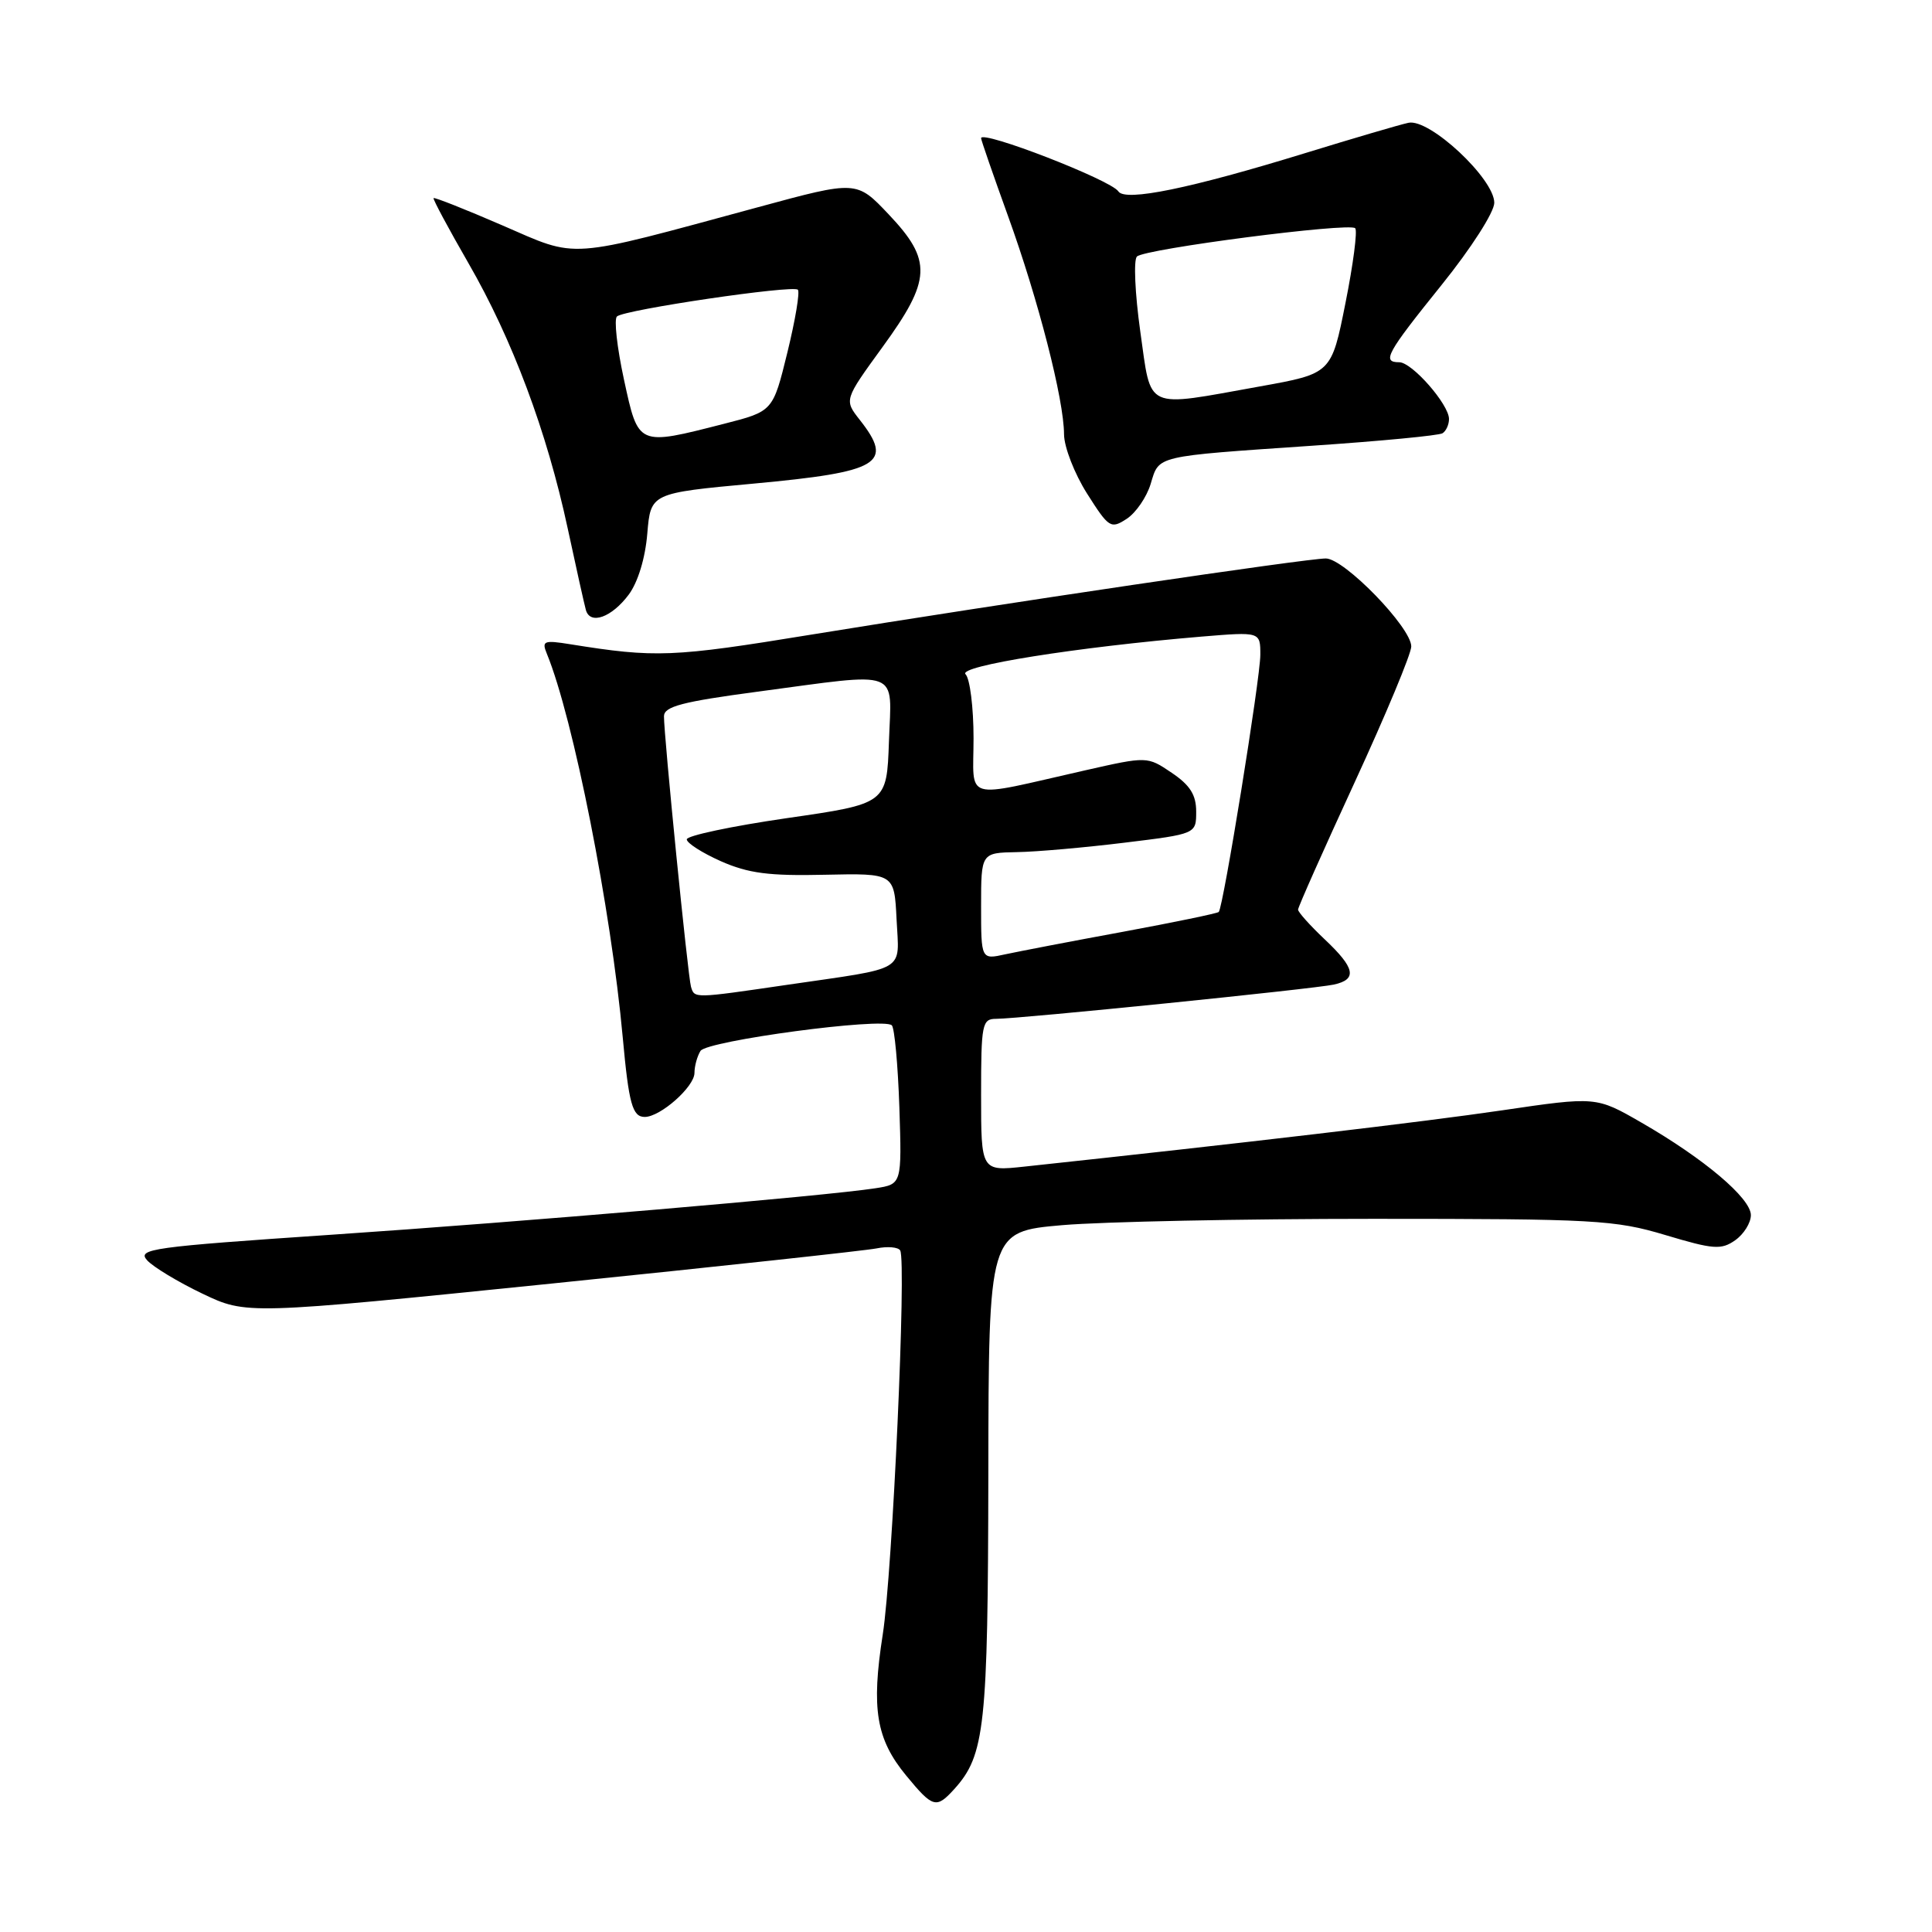 <?xml version="1.0" encoding="UTF-8" standalone="no"?>
<!DOCTYPE svg PUBLIC "-//W3C//DTD SVG 1.1//EN" "http://www.w3.org/Graphics/SVG/1.1/DTD/svg11.dtd" >
<svg xmlns="http://www.w3.org/2000/svg" xmlns:xlink="http://www.w3.org/1999/xlink" version="1.1" viewBox="0 0 256 256">
 <g >
 <path fill="currentColor"
d=" M 126.44 237.07 C 130.51 232.57 130.91 228.83 130.96 195.34 C 131.00 163.19 131.00 163.19 140.75 162.34 C 146.11 161.88 164.68 161.50 182.00 161.50 C 211.34 161.50 213.99 161.65 220.67 163.65 C 227.04 165.56 228.07 165.64 229.92 164.34 C 231.06 163.54 232.00 162.04 232.00 161.01 C 232.00 158.77 225.79 153.52 217.50 148.75 C 211.50 145.29 211.50 145.29 199.00 147.13 C 188.59 148.66 164.94 151.45 135.75 154.58 C 130.00 155.20 130.00 155.20 130.00 145.10 C 130.00 135.67 130.13 135.00 132.00 135.00 C 135.07 135.00 174.20 131.03 176.75 130.46 C 179.88 129.77 179.57 128.27 175.50 124.44 C 173.58 122.62 172.00 120.86 172.00 120.53 C 172.00 120.19 175.38 112.60 179.50 103.66 C 183.62 94.72 187.00 86.62 187.00 85.66 C 187.00 83.14 178.12 74.00 175.68 74.00 C 173.12 74.00 132.80 79.97 107.50 84.09 C 89.09 87.10 86.87 87.18 75.59 85.37 C 72.05 84.80 71.76 84.92 72.46 86.62 C 75.96 95.14 80.97 120.45 82.52 137.50 C 83.32 146.26 83.80 148.00 85.43 148.00 C 87.50 148.00 92.00 144.02 92.02 142.18 C 92.02 141.25 92.39 139.94 92.82 139.25 C 93.68 137.90 117.04 134.77 118.17 135.86 C 118.53 136.21 118.98 141.09 119.17 146.71 C 119.50 156.91 119.50 156.91 116.00 157.45 C 109.36 158.48 69.42 161.89 43.76 163.62 C 20.11 165.22 18.14 165.49 19.49 166.99 C 20.30 167.88 23.59 169.87 26.81 171.41 C 32.65 174.20 32.65 174.20 73.08 170.08 C 95.31 167.81 114.69 165.71 116.15 165.42 C 117.61 165.12 119.02 165.25 119.28 165.69 C 120.13 167.16 118.26 208.35 116.97 216.57 C 115.43 226.44 116.09 230.44 120.08 235.28 C 123.61 239.56 124.06 239.69 126.44 237.07 Z  M 83.31 78.79 C 84.53 77.15 85.50 73.96 85.77 70.71 C 86.22 65.34 86.22 65.34 99.86 64.08 C 116.62 62.53 118.48 61.42 113.92 55.63 C 111.85 52.99 111.85 52.99 116.92 46.01 C 123.43 37.07 123.55 34.52 117.75 28.40 C 113.50 23.91 113.50 23.91 100.50 27.44 C 74.75 34.42 76.76 34.28 66.56 29.86 C 61.67 27.74 57.57 26.12 57.45 26.25 C 57.34 26.39 59.42 30.27 62.07 34.87 C 67.89 44.96 72.47 57.19 75.22 70.00 C 76.34 75.22 77.43 80.10 77.63 80.82 C 78.19 82.84 81.05 81.82 83.31 78.79 Z  M 152.47 64.12 C 153.62 60.32 152.87 60.50 173.89 59.06 C 182.90 58.45 190.66 57.71 191.14 57.41 C 191.61 57.12 192.00 56.27 192.00 55.52 C 192.00 53.59 187.10 48.00 185.41 48.00 C 183.07 48.00 183.70 46.85 191.00 37.78 C 194.94 32.89 198.00 28.11 198.00 26.87 C 198.00 23.68 189.42 15.67 186.63 16.27 C 185.46 16.52 179.31 18.33 172.97 20.28 C 157.74 24.97 149.09 26.75 148.19 25.36 C 147.21 23.85 130.00 17.18 130.00 18.31 C 130.00 18.56 131.61 23.20 133.57 28.63 C 137.58 39.71 140.98 52.95 140.99 57.55 C 141.00 59.23 142.37 62.76 144.04 65.40 C 146.93 69.96 147.19 70.12 149.29 68.75 C 150.51 67.96 151.94 65.87 152.47 64.12 Z  M 91.56 130.75 C 91.15 129.36 87.96 97.42 87.98 94.90 C 88.00 93.61 90.41 92.98 100.39 91.65 C 119.66 89.08 118.13 88.50 117.79 98.25 C 117.50 106.50 117.50 106.50 104.25 108.41 C 96.96 109.47 91.00 110.73 91.00 111.22 C 91.00 111.71 93.04 113.01 95.53 114.12 C 99.15 115.72 101.91 116.08 109.28 115.91 C 118.50 115.71 118.50 115.71 118.80 121.82 C 119.14 128.91 120.44 128.14 104.26 130.50 C 91.88 132.31 92.03 132.31 91.56 130.75 Z  M 130.00 120.08 C 130.00 113.00 130.00 113.00 134.75 112.91 C 137.36 112.87 143.78 112.30 149.00 111.66 C 158.50 110.50 158.50 110.50 158.50 107.54 C 158.50 105.32 157.69 104.04 155.26 102.40 C 152.02 100.21 152.02 100.21 143.76 102.08 C 127.33 105.80 129.00 106.28 129.00 97.81 C 129.00 93.74 128.52 89.92 127.94 89.34 C 126.86 88.26 142.69 85.74 159.25 84.35 C 167.00 83.71 167.00 83.71 167.00 86.76 C 167.00 89.89 162.09 120.23 161.49 120.84 C 161.30 121.03 155.58 122.21 148.78 123.47 C 141.98 124.72 134.97 126.07 133.21 126.45 C 130.00 127.16 130.00 127.16 130.00 120.08 Z  M 82.68 50.30 C 81.76 46.06 81.34 42.29 81.75 41.93 C 82.77 41.03 105.07 37.74 105.72 38.39 C 106.01 38.68 105.38 42.42 104.33 46.71 C 102.42 54.50 102.42 54.50 95.96 56.15 C 84.46 59.09 84.60 59.16 82.68 50.30 Z  M 151.09 43.90 C 150.39 38.89 150.19 34.43 150.65 33.99 C 151.72 32.97 178.79 29.46 179.57 30.24 C 179.89 30.55 179.31 35.02 178.28 40.16 C 176.42 49.50 176.42 49.50 166.96 51.20 C 151.46 53.98 152.60 54.51 151.09 43.90 Z "/>
</g>
</svg>